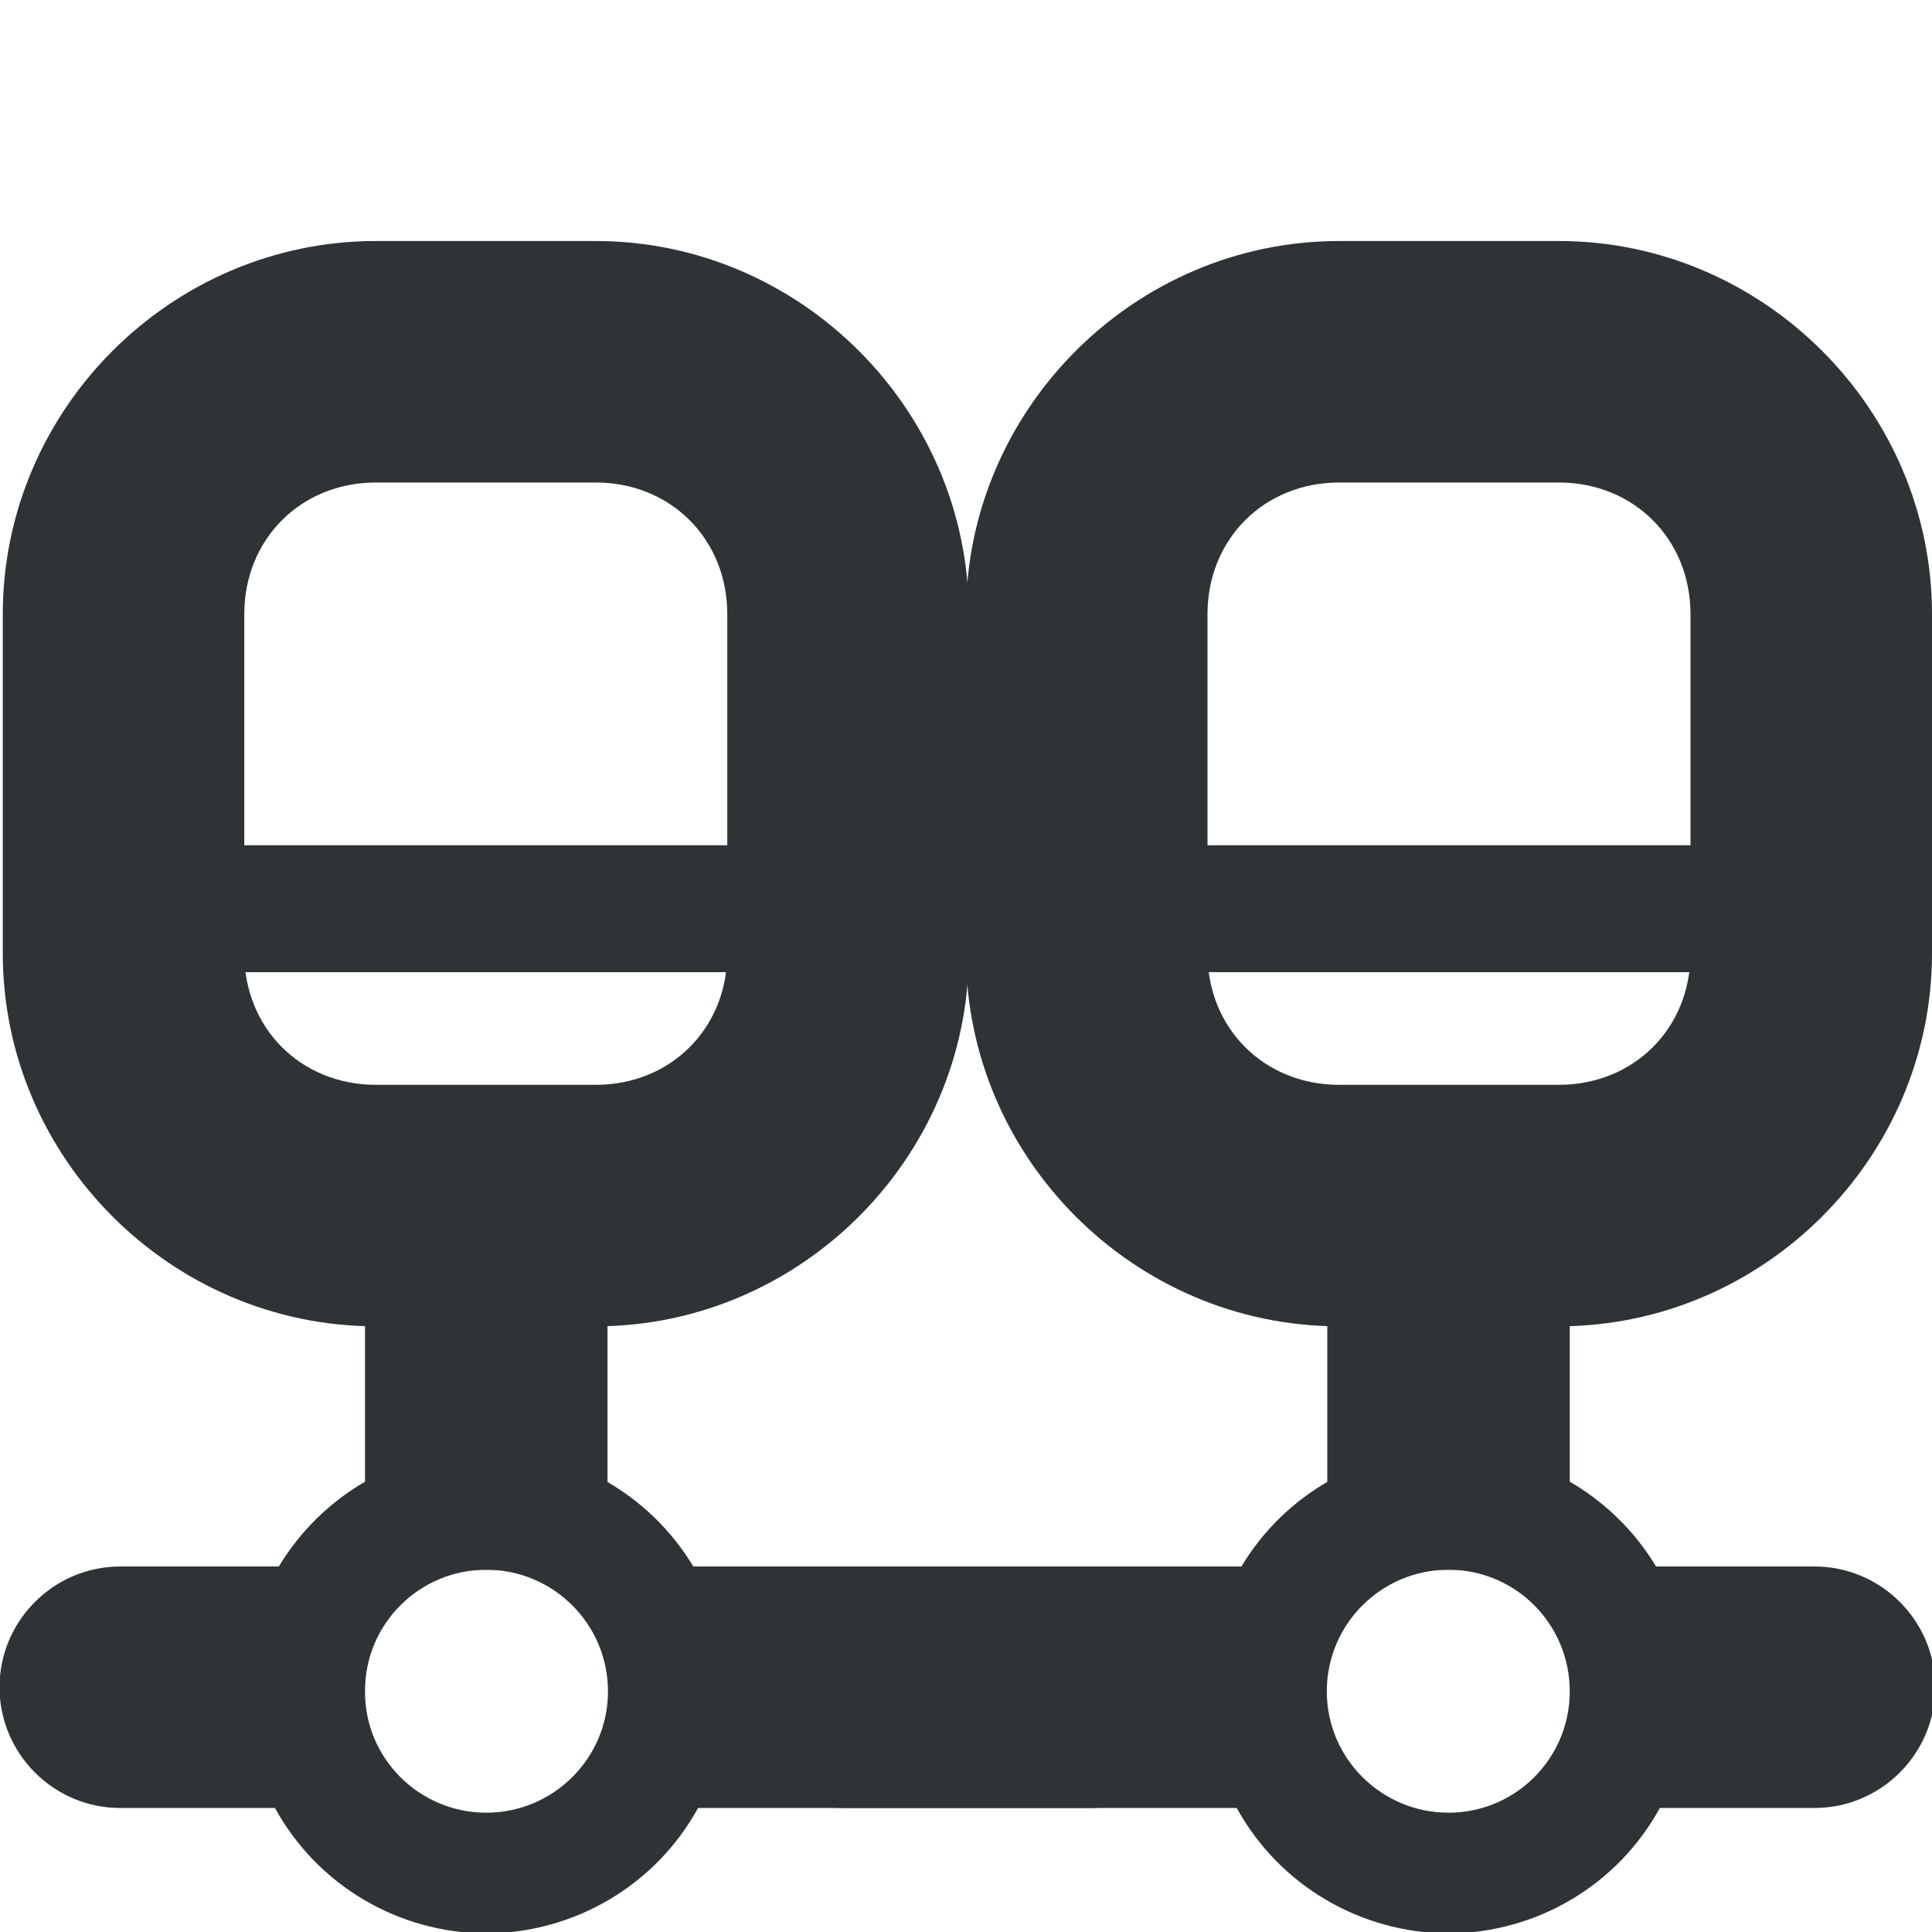 <?xml version="1.0" encoding="UTF-8"?>
<svg xmlns="http://www.w3.org/2000/svg" xmlns:xlink="http://www.w3.org/1999/xlink" width="16px" height="16px" viewBox="0 0 16 16" version="1.1">
<g id="surface1453858">
<path style=" stroke:none;fill-rule:nonzero;fill:rgb(18.039%,20.392%,21.176%);fill-opacity:1;" d="M 11.996 12 C 11.293 12.004 10.641 12.371 10.281 12.973 L 6.996 12.973 C 6.445 12.973 5.996 13.422 5.996 13.973 C 5.996 14.523 6.445 14.973 6.996 14.973 L 10.242 14.973 C 10.594 15.613 11.266 16.008 11.996 16.012 C 12.727 16.008 13.395 15.613 13.746 14.973 L 15.027 14.973 C 15.578 14.973 16.027 14.523 16.027 13.973 C 16.027 13.422 15.578 12.973 15.027 12.973 L 13.715 12.973 C 13.352 12.371 12.699 12 11.996 12 Z M 11.996 13 C 12.551 13 13 13.449 13 14.008 C 13 14.562 12.551 15.012 11.996 15.012 C 11.441 15.012 10.988 14.562 10.988 14.008 C 10.988 13.449 11.441 13 11.996 13 Z M 11.996 13 "/>
<path style=" stroke:none;fill-rule:nonzero;fill:rgb(18.039%,20.392%,21.176%);fill-opacity:1;" d="M 10.992 10 L 13 10 L 13 13 L 10.992 13 Z M 10.992 10 "/>
<path style=" stroke:none;fill-rule:nonzero;fill:rgb(18.039%,20.392%,21.176%);fill-opacity:1;" d="M 11.09 1.996 C 9.395 1.996 8 3.391 8 5.086 L 8 7.895 C 8 9.59 9.395 10.984 11.09 10.984 L 12.91 10.984 C 14.602 10.984 16 9.59 16 7.895 L 16 5.086 C 16 3.391 14.602 1.996 12.91 1.996 Z M 11.09 3.996 L 12.91 3.996 C 13.531 3.996 14 4.465 14 5.086 L 14 7.895 C 14 8.516 13.531 8.984 12.91 8.984 L 11.09 8.984 C 10.469 8.984 10 8.516 10 7.895 L 10 5.086 C 10 4.465 10.469 3.996 11.09 3.996 Z M 11.09 3.996 "/>
<path style=" stroke:none;fill-rule:nonzero;fill:rgb(18.039%,20.392%,21.176%);fill-opacity:1;" d="M 4.027 12 C 4.73 12.004 5.379 12.371 5.742 12.973 L 9.027 12.973 C 9.578 12.973 10.027 13.422 10.027 13.973 C 10.027 14.523 9.578 14.973 9.027 14.973 L 5.781 14.973 C 5.43 15.613 4.758 16.008 4.027 16.012 C 3.297 16.008 2.629 15.613 2.277 14.973 L 0.996 14.973 C 0.445 14.973 -0.004 14.523 -0.004 13.973 C -0.004 13.422 0.445 12.973 0.996 12.973 L 2.309 12.973 C 2.672 12.371 3.324 12 4.027 12 Z M 4.027 13 C 3.473 13 3.02 13.449 3.023 14.008 C 3.02 14.562 3.473 15.012 4.027 15.012 C 4.582 15.012 5.035 14.562 5.035 14.008 C 5.035 13.449 4.582 13 4.027 13 Z M 4.027 13 "/>
<path style=" stroke:none;fill-rule:nonzero;fill:rgb(18.039%,20.392%,21.176%);fill-opacity:1;" d="M 5.031 10 L 3.023 10 L 3.023 13 L 5.031 13 Z M 5.031 10 "/>
<path style=" stroke:none;fill-rule:nonzero;fill:rgb(18.039%,20.392%,21.176%);fill-opacity:1;" d="M 4.934 1.996 C 6.625 1.996 8.023 3.391 8.023 5.086 L 8.023 7.895 C 8.023 9.59 6.625 10.984 4.934 10.984 L 3.113 10.984 C 1.418 10.984 0.023 9.59 0.023 7.895 L 0.023 5.086 C 0.023 3.391 1.418 1.996 3.113 1.996 Z M 4.934 3.996 L 3.113 3.996 C 2.492 3.996 2.023 4.465 2.023 5.086 L 2.023 7.895 C 2.023 8.516 2.492 8.984 3.113 8.984 L 4.934 8.984 C 5.555 8.984 6.023 8.516 6.023 7.895 L 6.023 5.086 C 6.023 4.465 5.555 3.996 4.934 3.996 Z M 4.934 3.996 "/>
<path style=" stroke:none;fill-rule:nonzero;fill:rgb(18.039%,20.392%,21.176%);fill-opacity:1;" d="M 1 7 L 7 7 L 7 8.051 L 1 8.051 Z M 1 7 "/>
<path style=" stroke:none;fill-rule:nonzero;fill:rgb(18.039%,20.392%,21.176%);fill-opacity:1;" d="M 9 7 L 15 7 L 15 8.051 L 9 8.051 Z M 9 7 "/>
</g>
</svg>

